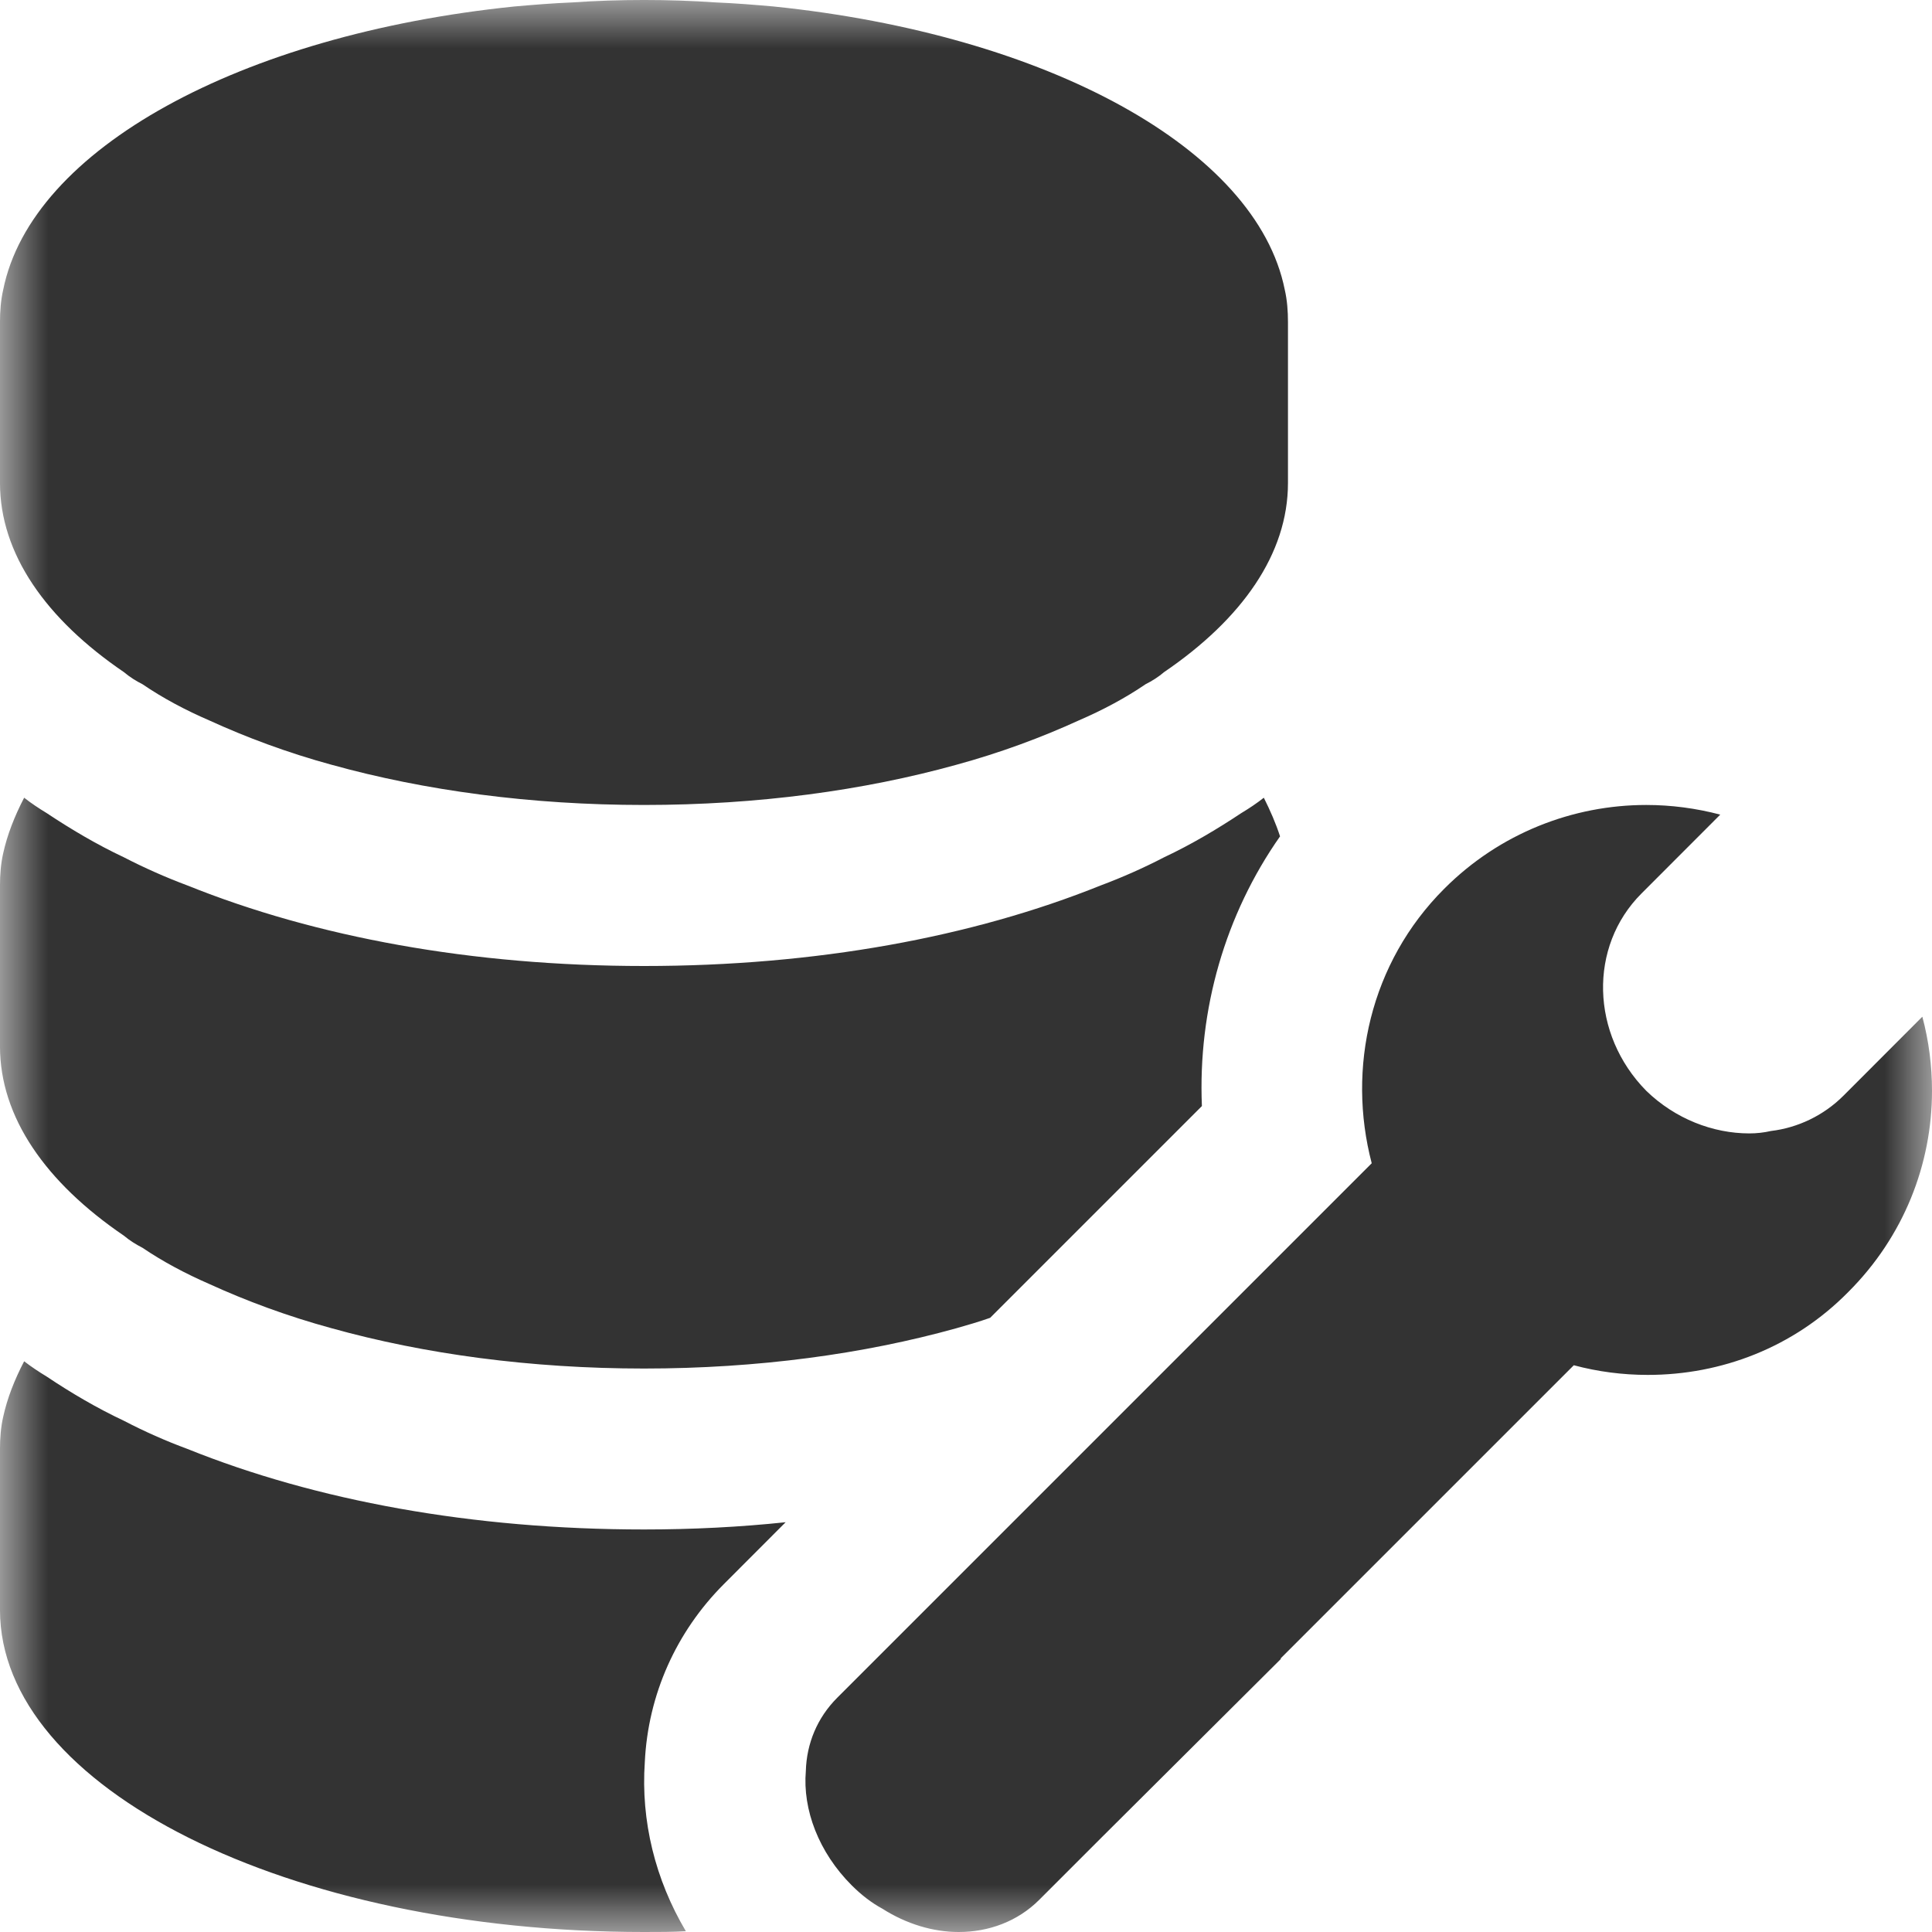 <?xml version="1.0" encoding="UTF-8"?>
<svg width="20px" height="20px" viewBox="0 0 20 20" version="1.1" xmlns="http://www.w3.org/2000/svg" xmlns:xlink="http://www.w3.org/1999/xlink">
    <!-- Generator: Sketch 51.3 (57544) - http://www.bohemiancoding.com/sketch -->
    <title>icons / classes/ BMC_InventoryStorage_32</title>
    <desc>Created with Sketch.</desc>
    <defs>
        <polygon id="path-1" points="0 0 20 0 20 20 0 20"></polygon>
    </defs>
    <g id="icons-/-classes/-BMC_InventoryStorage_32" stroke="none" stroke-width="1" fill="none" fill-rule="evenodd">
        <g>
            <g id="icons-/-20x20-icon-field" fill="#F5A623" fill-rule="nonzero" opacity="0">
                <rect x="0" y="0" width="20" height="20"></rect>
            </g>
            <g id="Group-3">
                <mask id="mask-2" fill="white">
                    <use xlink:href="#path-1"></use>
                </mask>
                <g id="Clip-2"></g>
                <path d="M19.9,10.525 L19.084,11.342 C18.876,11.55 18.608,11.675 18.333,11.708 C18.258,11.725 18.183,11.733 18.109,11.733 C17.733,11.733 17.342,11.583 17.042,11.292 C16.467,10.708 16.442,9.8 16.992,9.25 L17.808,8.433 C17.558,8.367 17.3,8.333 17.042,8.333 C16.283,8.333 15.525,8.625 14.951,9.2 C14.183,9.967 13.942,11.058 14.2,12.042 L11.15,15.092 L8.667,17.575 C8.459,17.783 8.35,18.05 8.342,18.333 C8.308,18.733 8.475,19.175 8.817,19.517 C8.917,19.617 9.025,19.7 9.133,19.758 C9.383,19.917 9.658,20 9.925,20 C10.233,20 10.533,19.892 10.758,19.667 L11.417,19.008 L13.258,17.175 L13.258,17.167 L16.292,14.133 C16.542,14.2 16.8,14.233 17.058,14.233 C17.817,14.233 18.567,13.95 19.133,13.375 C19.709,12.8 20,12.05 20,11.292 C20,11.033 19.967,10.775 19.9,10.525 M1.942,15 C1.717,14.917 1.492,14.817 1.283,14.708 C1,14.575 0.733,14.417 0.483,14.25 C0.401,14.2 0.325,14.15 0.25,14.092 C0.15,14.283 0.075,14.475 0.033,14.667 C0.008,14.775 -8.33333333e-05,14.892 -8.33333333e-05,15 L-8.33333333e-05,16.667 C-8.33333333e-05,18.508 2.983,20 6.667,20 C6.817,20 6.958,20 7.1,19.992 C6.783,19.458 6.633,18.85 6.675,18.242 C6.708,17.542 7.001,16.892 7.492,16.4 L8.133,15.758 C7.659,15.808 7.167,15.833 6.667,15.833 C4.883,15.833 3.267,15.533 1.942,15 M1.283,6.958 C1.342,7.008 1.409,7.05 1.475,7.083 C1.683,7.225 1.917,7.35 2.167,7.458 C2.55,7.633 2.975,7.792 3.433,7.917 C4.392,8.183 5.492,8.333 6.667,8.333 C7.842,8.333 8.942,8.183 9.9,7.917 C10.358,7.792 10.784,7.633 11.167,7.458 C11.417,7.35 11.651,7.225 11.859,7.083 C11.925,7.05 11.992,7.008 12.05,6.958 C12.858,6.408 13.333,5.733 13.333,5 L13.333,3.333 C13.333,3.225 13.325,3.108 13.3,3 C13.008,1.542 10.842,0.358 8.008,0.067 C7.817,0.05 7.608,0.033 7.408,0.025 C7.167,0.008 6.917,-8.33333333e-05 6.667,-8.33333333e-05 C6.417,-8.33333333e-05 6.167,0.008 5.925,0.025 C5.725,0.033 5.517,0.05 5.325,0.067 C2.492,0.358 0.325,1.542 0.033,3 C0.008,3.108 -8.33333333e-05,3.225 -8.33333333e-05,3.333 L-8.33333333e-05,5 C-8.33333333e-05,5.733 0.475,6.408 1.283,6.958 M-8.33333333e-05,10.833 L-8.33333333e-05,9.167 C-8.33333333e-05,9.058 0.008,8.942 0.033,8.833 C0.075,8.642 0.15,8.45 0.25,8.258 C0.325,8.317 0.401,8.367 0.483,8.417 C0.733,8.583 1,8.742 1.283,8.875 C1.492,8.983 1.717,9.083 1.942,9.167 C3.267,9.7 4.883,10 6.667,10 C8.45,10 10.067,9.7 11.392,9.167 C11.617,9.083 11.842,8.983 12.05,8.875 C12.333,8.742 12.6,8.583 12.85,8.417 C12.933,8.367 13.008,8.317 13.083,8.258 C13.15,8.392 13.208,8.525 13.251,8.658 C12.683,9.467 12.4,10.45 12.442,11.45 L10.25,13.642 C10.133,13.683 10.017,13.717 9.9,13.75 C8.942,14.017 7.842,14.167 6.667,14.167 C5.492,14.167 4.392,14.017 3.433,13.75 C2.975,13.625 2.55,13.467 2.167,13.292 C1.917,13.183 1.683,13.058 1.475,12.917 C1.409,12.883 1.342,12.842 1.283,12.792 C0.475,12.242 -8.33333333e-05,11.567 -8.33333333e-05,10.833" id="Fill-1" fill="#333333" mask="url(#mask-2)"></path>
            </g>
            <g id="icons-/-Error_Mark" transform="translate(0, 12)" opacity="0">
                <circle id="Oval" fill="#FFFFFF" fill-rule="nonzero" cx="4" cy="4" r="4"></circle>
                <path d="M4.007,0.667 C4.609,0.667 5.17,0.82 5.688,1.126 C6.19,1.424 6.59,1.823 6.887,2.325 C7.193,2.844 7.347,3.405 7.347,4.007 C7.347,4.608 7.193,5.169 6.887,5.688 C6.59,6.19 6.19,6.59 5.688,6.887 C5.169,7.193 4.608,7.347 4.007,7.347 C3.405,7.347 2.844,7.193 2.325,6.887 C1.823,6.59 1.424,6.19 1.126,5.688 C0.82,5.169 0.667,4.608 0.667,4.007 C0.667,3.405 0.82,2.844 1.126,2.325 C1.424,1.823 1.823,1.424 2.325,1.126 C2.844,0.82 3.404,0.667 4.007,0.667 L4.007,0.667 Z M4.007,0.667 C4.006,0.667 4.004,0.667 4.003,0.667 L4.01,0.667 C4.009,0.667 4.008,0.667 4.007,0.667 L4.007,0.667 Z M4.343,5.675 L4.343,5.009 L3.67,5.009 L3.67,5.675 L4.343,5.675 Z M4.343,4.343 L4.343,2.338 L3.67,2.338 L3.67,4.343 L4.343,4.343 Z" id="" fill="#F83200"></path>
            </g>
        </g>
    </g>
</svg>